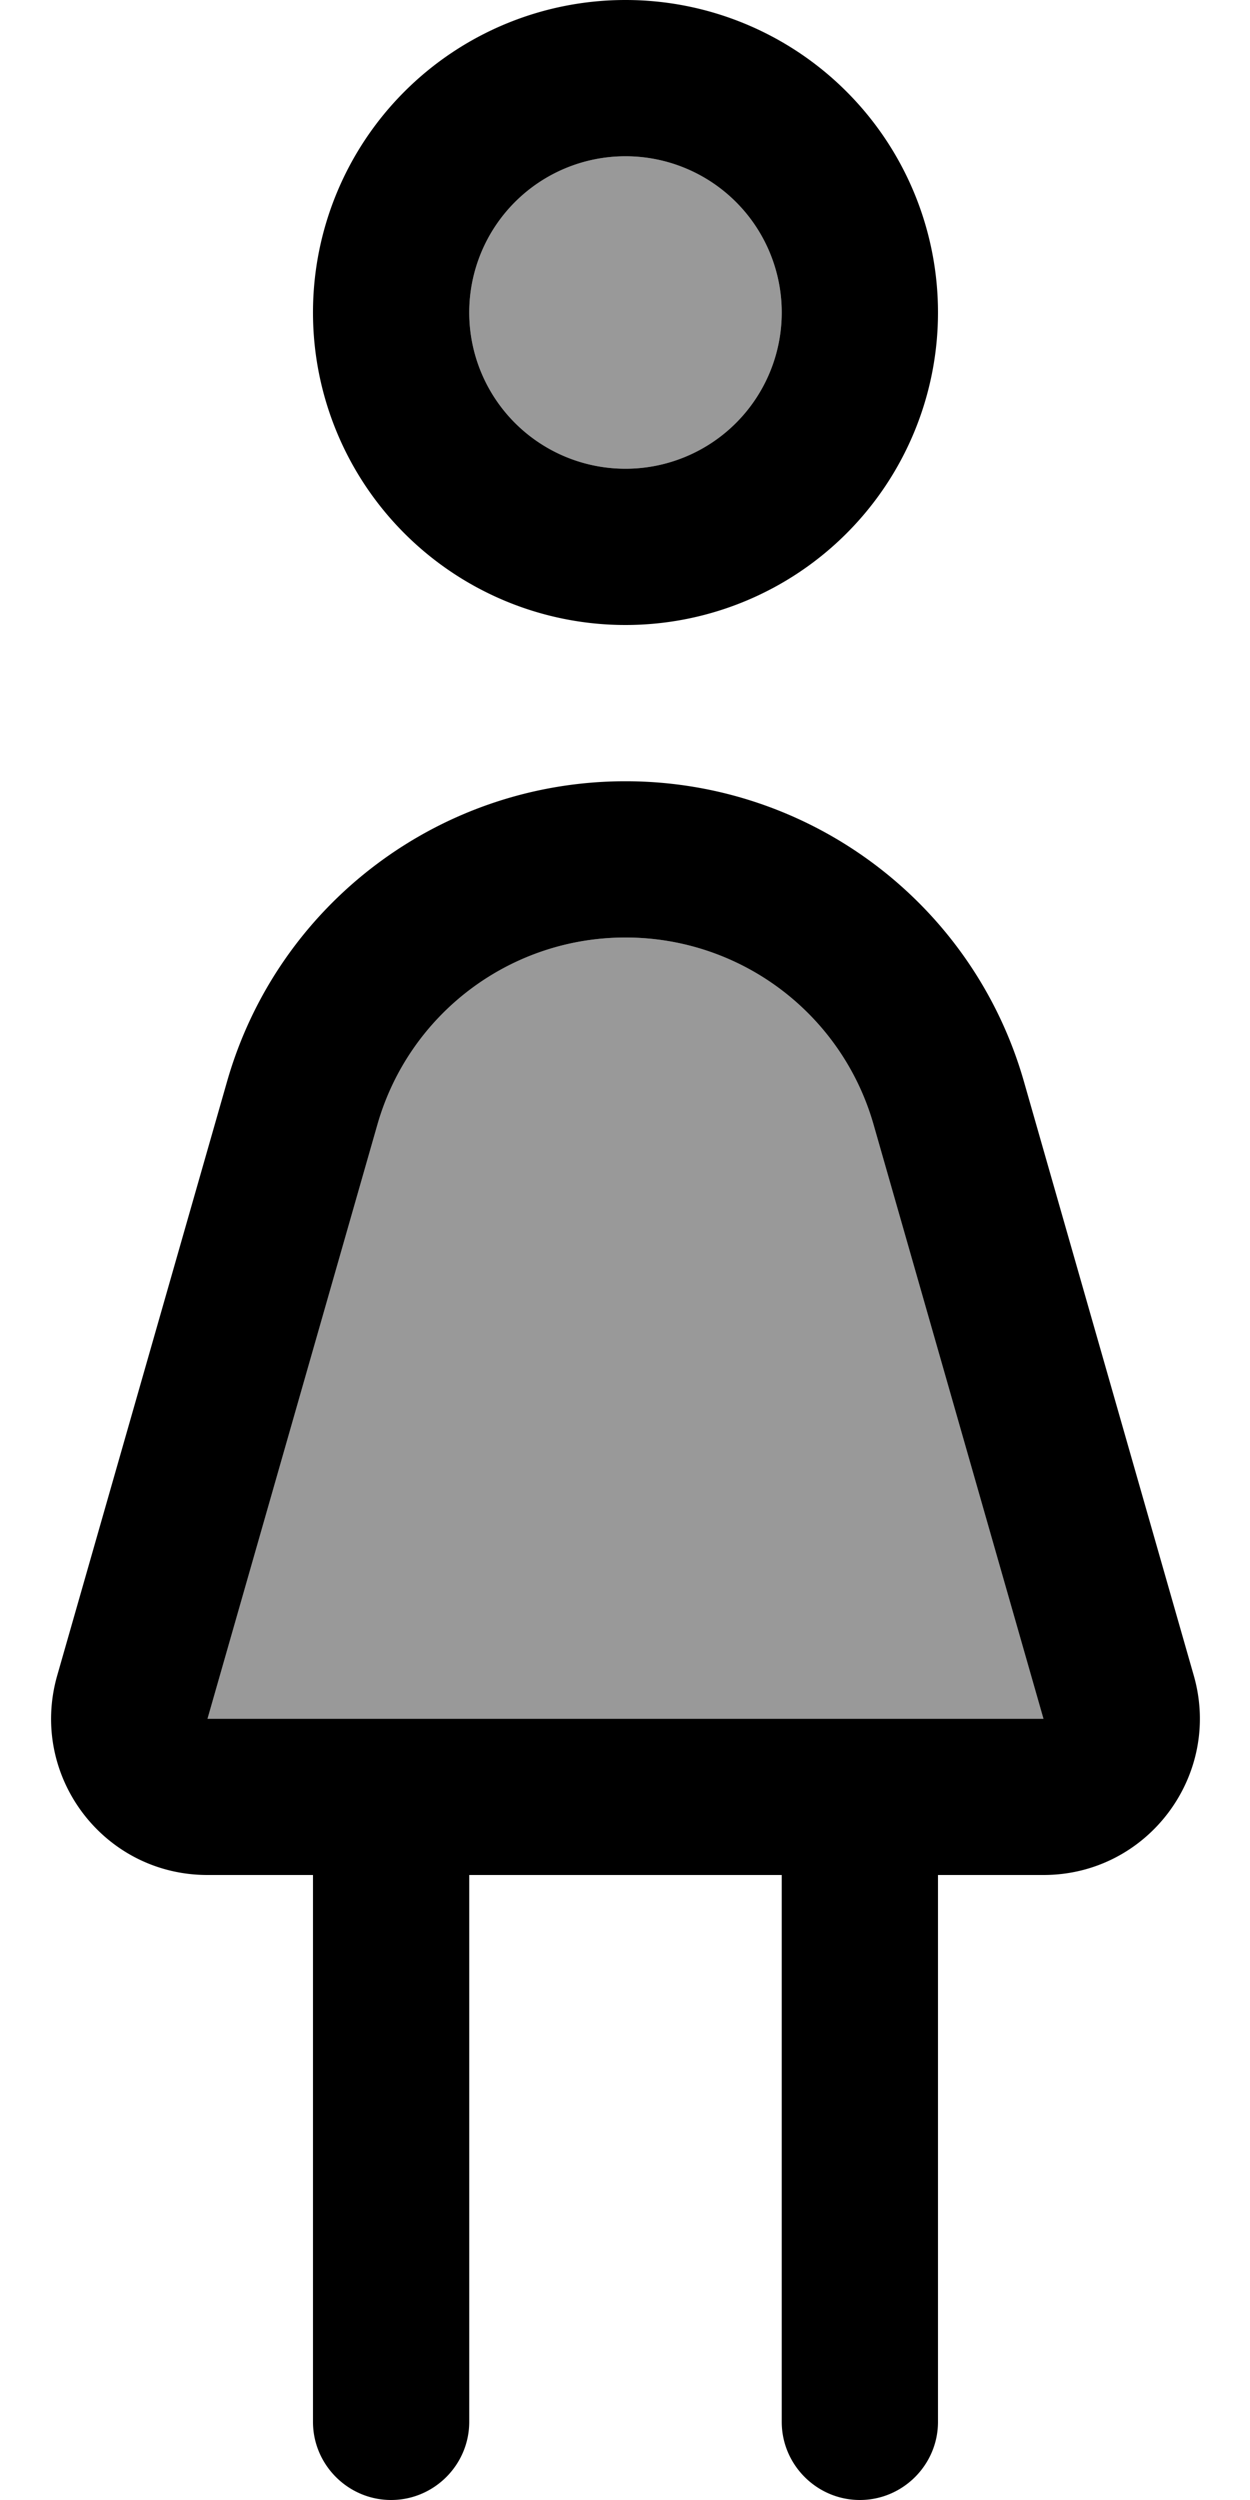 <svg xmlns="http://www.w3.org/2000/svg" viewBox="0 0 256 512"><!--! Font Awesome Pro 7.0.0 by @fontawesome - https://fontawesome.com License - https://fontawesome.com/license (Commercial License) Copyright 2025 Fonticons, Inc. --><path style="fill:currentColor;opacity:.4" d="M42.5 352l171.2 0-34.8-121.7c-6.5-22.7-27.2-38.3-50.8-38.3s-44.3 15.6-50.8 38.3L42.5 352zM96.1 64a32 32 0 1 0 64 0 32 32 0 1 0 -64 0z"/><path style="fill:currentColor;opacity:1" d="M160.1 64a32 32 0 1 0 -64 0 32 32 0 1 0 64 0zm-96 0a64 64 0 1 1 128 0 64 64 0 1 1 -128 0zM178.9 230.3c-6.5-22.7-27.2-38.3-50.8-38.3s-44.3 15.6-50.8 38.3L42.5 352 213.7 352 178.9 230.3zM46.5 221.5C56.9 185.1 90.2 160 128.1 160s71.2 25.1 81.6 61.5l34.8 121.7c5.8 20.4-9.5 40.8-30.8 40.8l-21.6 0 0 112c0 8.8-7.2 16-16 16s-16-7.2-16-16l0-112-64 0 0 112c0 8.8-7.2 16-16 16s-16-7.2-16-16l0-112-21.6 0c-21.3 0-36.6-20.3-30.8-40.8L46.5 221.5z"/></svg>